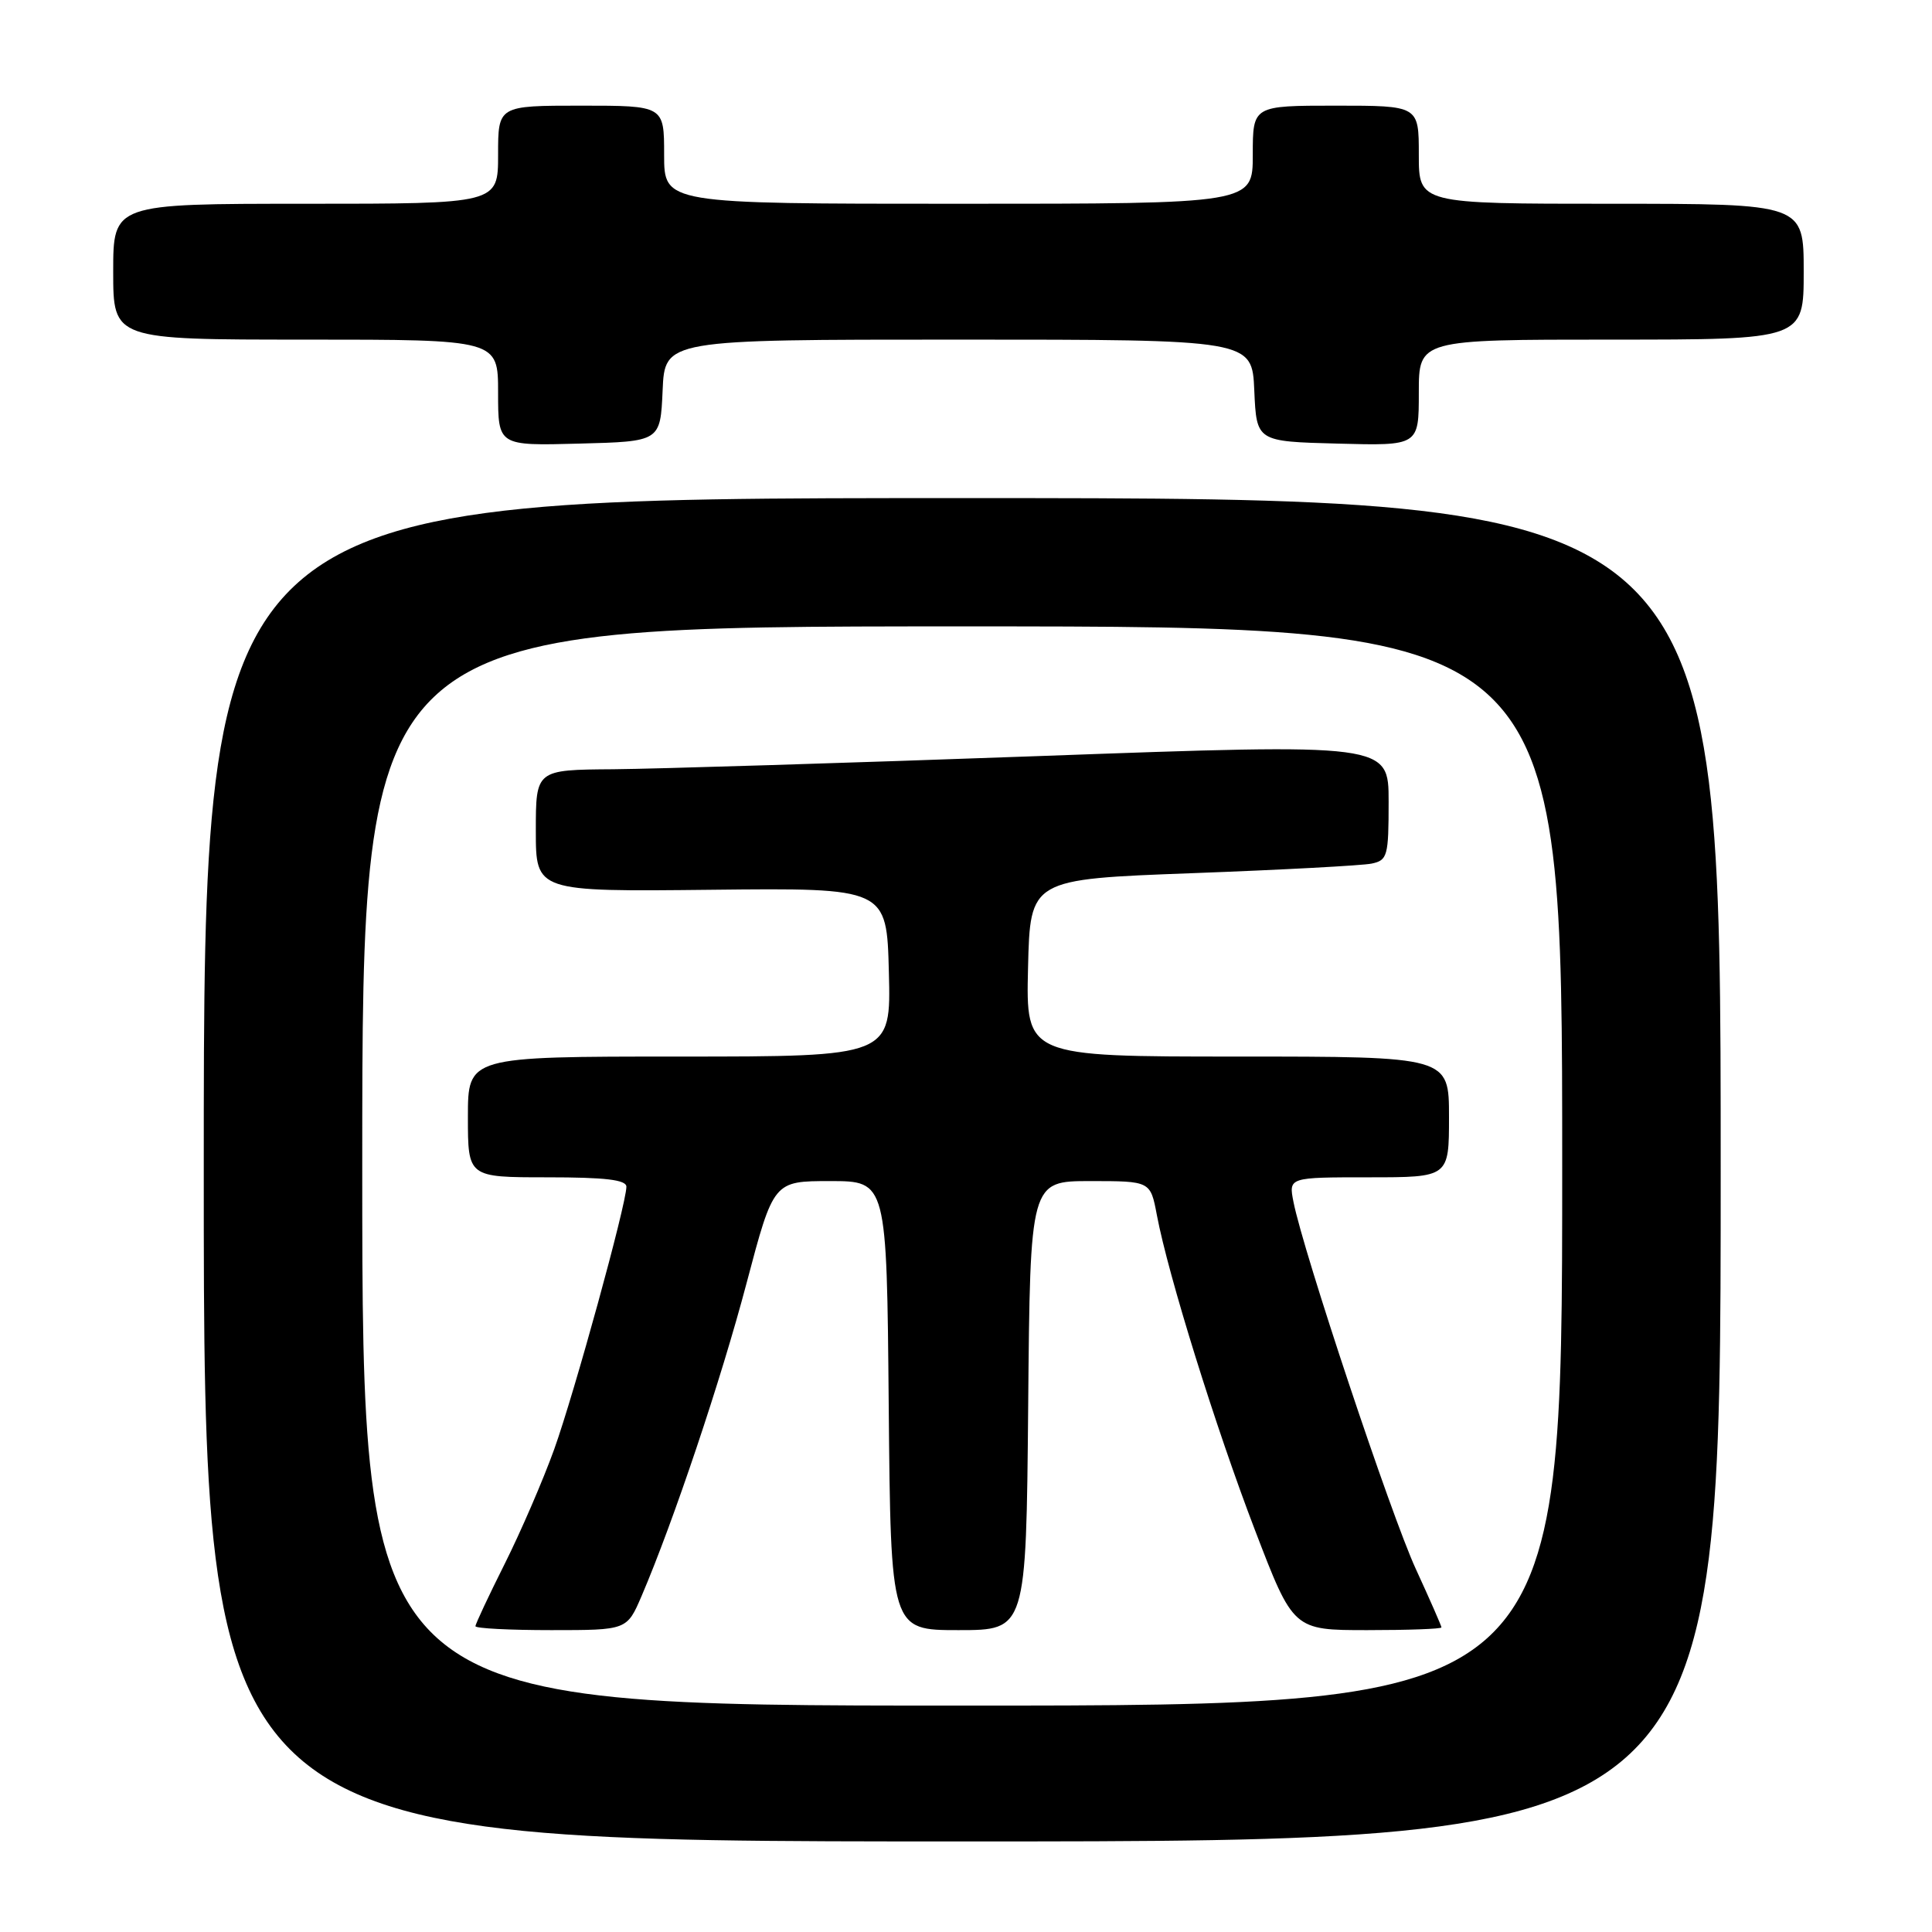 <?xml version="1.0" encoding="UTF-8" standalone="no"?>
<!DOCTYPE svg PUBLIC "-//W3C//DTD SVG 1.1//EN" "http://www.w3.org/Graphics/SVG/1.1/DTD/svg11.dtd" >
<svg xmlns="http://www.w3.org/2000/svg" xmlns:xlink="http://www.w3.org/1999/xlink" version="1.1" viewBox="0 0 256 256">
 <g >
 <path fill="currentColor"
d=" M 228.00 155.00 C 228.00 66.00 228.00 66.00 127.50 66.00 C 27.00 66.00 27.00 66.00 27.00 155.00 C 27.00 244.00 27.00 244.00 127.50 244.00 C 228.00 244.00 228.00 244.00 228.00 155.00 Z  M 87.80 51.75 C 88.09 45.00 88.09 45.00 127.00 45.00 C 165.91 45.00 165.91 45.00 166.20 51.75 C 166.50 58.50 166.50 58.50 177.25 58.78 C 188.00 59.07 188.00 59.07 188.00 52.03 C 188.00 45.00 188.00 45.00 213.50 45.00 C 239.00 45.00 239.00 45.00 239.00 36.00 C 239.00 27.00 239.00 27.00 213.50 27.00 C 188.00 27.00 188.00 27.00 188.00 20.50 C 188.00 14.00 188.00 14.00 177.00 14.00 C 166.00 14.00 166.00 14.00 166.00 20.50 C 166.00 27.00 166.00 27.00 127.00 27.00 C 88.00 27.00 88.00 27.00 88.00 20.50 C 88.00 14.00 88.00 14.00 77.00 14.00 C 66.00 14.00 66.00 14.00 66.00 20.50 C 66.00 27.00 66.00 27.00 40.50 27.00 C 15.00 27.00 15.00 27.00 15.00 36.00 C 15.00 45.00 15.00 45.00 40.50 45.00 C 66.00 45.00 66.00 45.00 66.00 52.03 C 66.00 59.07 66.00 59.07 76.75 58.78 C 87.50 58.50 87.50 58.50 87.80 51.75 Z  M 48.00 154.50 C 48.00 83.00 48.00 83.00 127.50 83.00 C 207.00 83.00 207.00 83.00 207.00 154.50 C 207.00 226.00 207.00 226.00 127.50 226.00 C 48.00 226.00 48.00 226.00 48.00 154.50 Z  M 85.01 211.49 C 89.23 201.63 95.55 182.81 98.93 170.00 C 102.50 156.50 102.50 156.50 110.00 156.50 C 117.50 156.50 117.50 156.50 117.76 186.25 C 118.03 216.00 118.03 216.00 127.00 216.00 C 135.97 216.00 135.97 216.00 136.24 186.25 C 136.50 156.50 136.50 156.50 144.47 156.50 C 152.44 156.50 152.44 156.50 153.29 161.00 C 154.80 168.99 161.08 189.15 166.29 202.75 C 171.37 216.00 171.37 216.00 181.18 216.00 C 186.58 216.00 191.00 215.84 191.00 215.64 C 191.00 215.44 189.47 211.96 187.60 207.89 C 184.31 200.75 172.69 165.87 171.39 159.25 C 170.75 156.00 170.75 156.00 181.38 156.00 C 192.00 156.00 192.00 156.00 192.00 148.00 C 192.00 140.00 192.00 140.00 163.97 140.00 C 135.94 140.00 135.94 140.00 136.22 128.25 C 136.50 116.50 136.50 116.50 158.00 115.70 C 169.82 115.26 180.51 114.69 181.75 114.43 C 183.85 113.99 184.00 113.44 184.00 106.23 C 184.00 98.50 184.00 98.50 137.75 100.18 C 112.31 101.10 86.89 101.88 81.25 101.93 C 71.00 102.00 71.00 102.00 71.00 110.08 C 71.00 118.15 71.00 118.15 94.25 117.90 C 117.50 117.65 117.50 117.65 117.78 128.83 C 118.07 140.00 118.07 140.00 90.03 140.00 C 62.00 140.00 62.00 140.00 62.00 148.00 C 62.00 156.00 62.00 156.00 72.50 156.00 C 80.24 156.00 83.00 156.33 83.00 157.25 C 82.99 159.57 76.12 184.54 73.43 192.05 C 71.95 196.15 69.00 202.98 66.87 207.23 C 64.74 211.48 63.00 215.19 63.00 215.48 C 63.00 215.77 67.52 216.00 73.04 216.00 C 83.07 216.00 83.07 216.00 85.01 211.49 Z "/>
</g>
</svg>